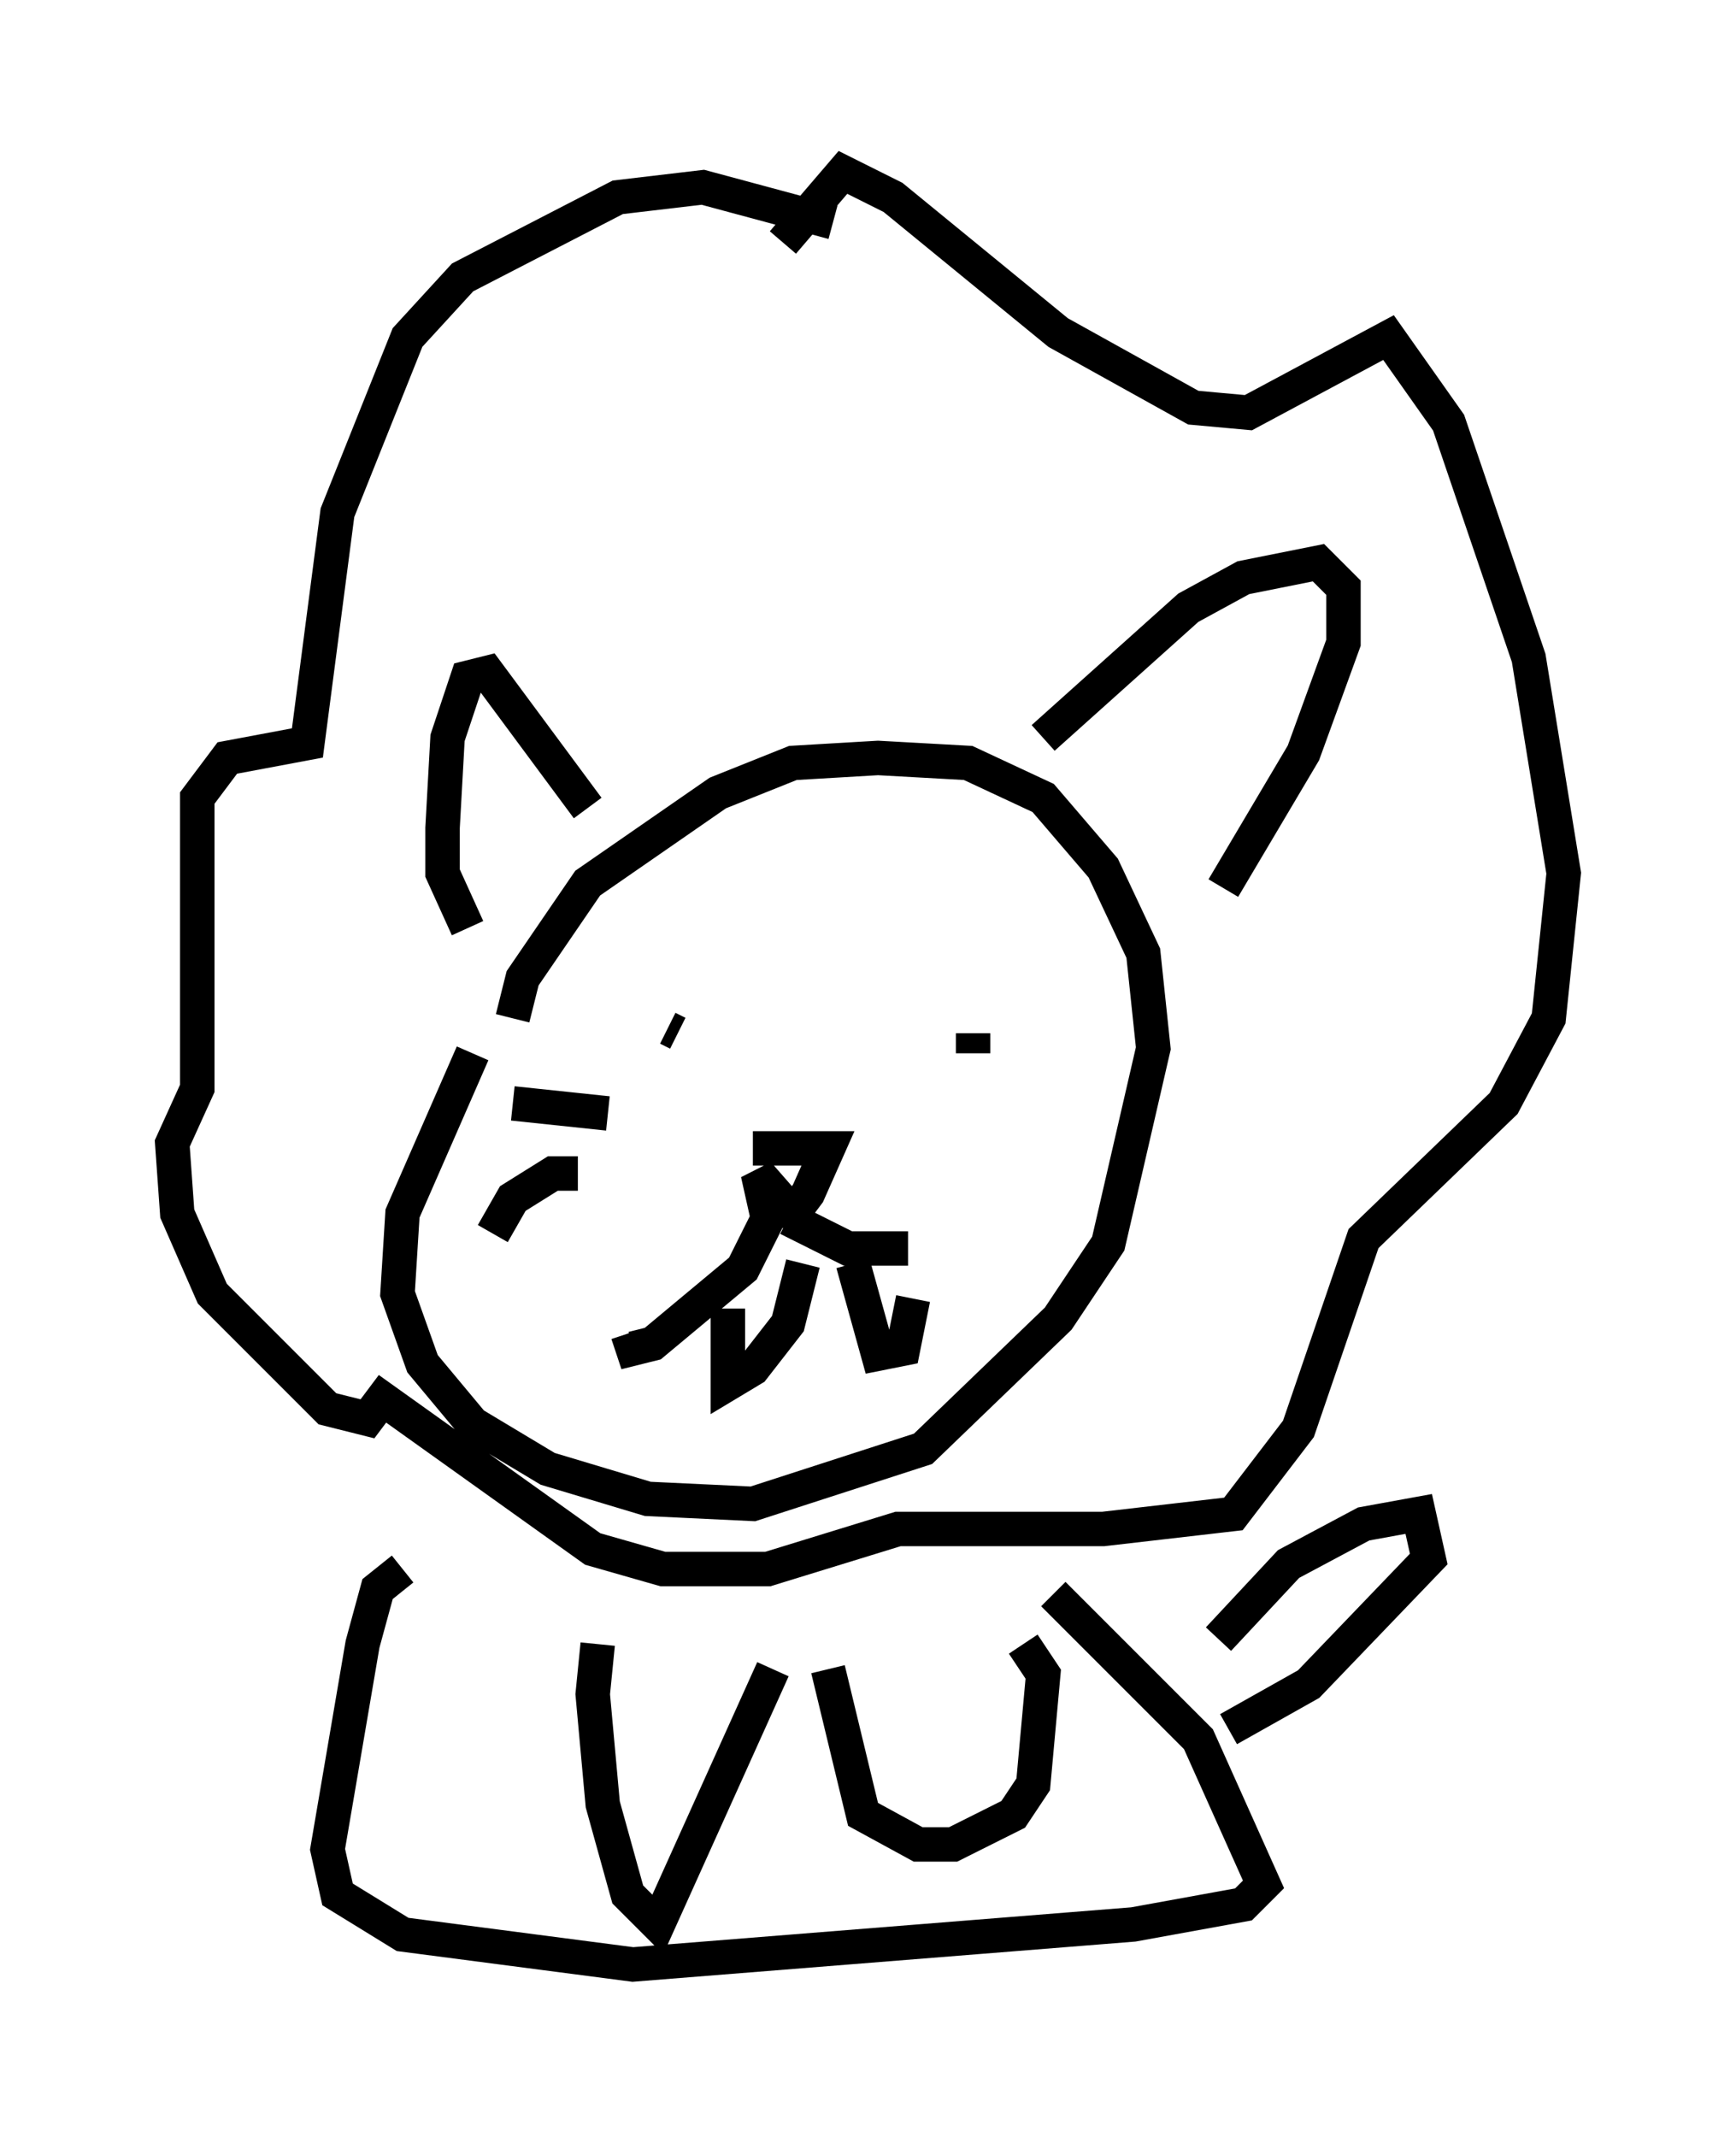 <?xml version="1.0" encoding="utf-8" ?>
<svg baseProfile="full" height="62" version="1.1" width="50.38" xmlns="http://www.w3.org/2000/svg" xmlns:ev="http://www.w3.org/2001/xml-events" xmlns:xlink="http://www.w3.org/1999/xlink"><defs /><rect fill="white" height="62" width="50.38" x="0" y="0" /><path d="M15.458, 28.821 m-1.743, 1.743 l-2.034, 4.648 -0.145, 2.324 l0.726, 2.034 1.453, 1.743 l2.179, 1.307 2.905, 0.872 l3.05, 0.145 4.939, -1.598 l3.922, -3.777 1.453, -2.179 l1.307, -5.665 -0.291, -2.76 l-1.162, -2.469 -1.743, -2.034 l-2.179, -1.017 -2.615, -0.145 l-2.469, 0.145 -2.179, 0.872 l-3.777, 2.615 -1.888, 2.76 l-0.291, 1.162 m-1.307, -2.615 l-0.726, -1.598 0.0, -1.307 l0.145, -2.615 0.581, -1.743 l0.581, -0.145 2.905, 3.922 m13.218, -2.034 l4.212, -3.777 1.598, -0.872 l2.179, -0.436 0.726, 0.726 l0.0, 1.598 -1.162, 3.196 l-2.324, 3.922 m-16.123, 4.067 l0.291, 0.145 m8.57, 0.0 l0.0, 0.581 m-6.391, 2.76 l2.179, 0.0 -0.581, 1.307 l-0.436, 0.581 -1.017, -1.162 l0.291, 1.307 -0.726, 1.453 l-2.615, 2.179 -0.581, 0.145 l-0.145, -0.436 m4.648, -3.341 l1.743, 0.872 1.743, 0.0 m-5.229, 1.743 l0.0, 2.179 0.726, -0.436 l1.017, -1.307 0.436, -1.743 m1.453, 0.0 l0.726, 2.615 0.726, -0.145 l0.291, -1.453 m-2.324, -31.229 l-3.777, -1.017 -2.469, 0.291 l-4.503, 2.324 -1.598, 1.743 l-2.034, 5.084 -0.872, 6.682 l-2.324, 0.436 -0.872, 1.162 l0.0, 8.425 -0.726, 1.598 l0.145, 2.034 1.017, 2.324 l3.341, 3.341 1.162, 0.291 l0.436, -0.581 6.101, 4.358 l2.034, 0.581 3.05, 0.0 l3.777, -1.162 5.955, 0.0 l3.777, -0.436 1.888, -2.469 l1.888, -5.52 4.067, -3.922 l1.307, -2.469 0.436, -4.212 l-1.017, -6.246 -2.324, -6.827 l-1.743, -2.469 -4.067, 2.179 l-1.598, -0.145 -3.922, -2.179 l-4.793, -3.922 -1.453, -0.726 l-1.743, 2.034 m-5.374, 40.67 l-0.145, 1.453 0.291, 3.196 l0.726, 2.615 0.872, 0.872 l3.341, -7.408 m1.598, 0.0 l1.017, 4.212 1.598, 0.872 l1.017, 0.0 1.743, -0.872 l0.581, -0.872 0.291, -3.196 l-0.581, -0.872 m-18.011, -2.179 l-0.726, 0.581 -0.436, 1.598 l-1.017, 5.955 0.291, 1.307 l1.888, 1.162 6.682, 0.872 l14.525, -1.162 3.196, -0.581 l0.581, -0.581 -1.888, -4.212 l-4.212, -4.212 m4.793, 1.307 l2.034, -2.179 2.179, -1.162 l1.598, -0.291 0.291, 1.307 l-3.486, 3.631 -2.324, 1.307 m-18.011, -17.866 l-2.76, -0.291 m1.888, 2.034 l-0.726, 0.0 -1.162, 0.726 l-0.581, 1.017 " fill="none" stroke="black" stroke-width="1" /></svg>